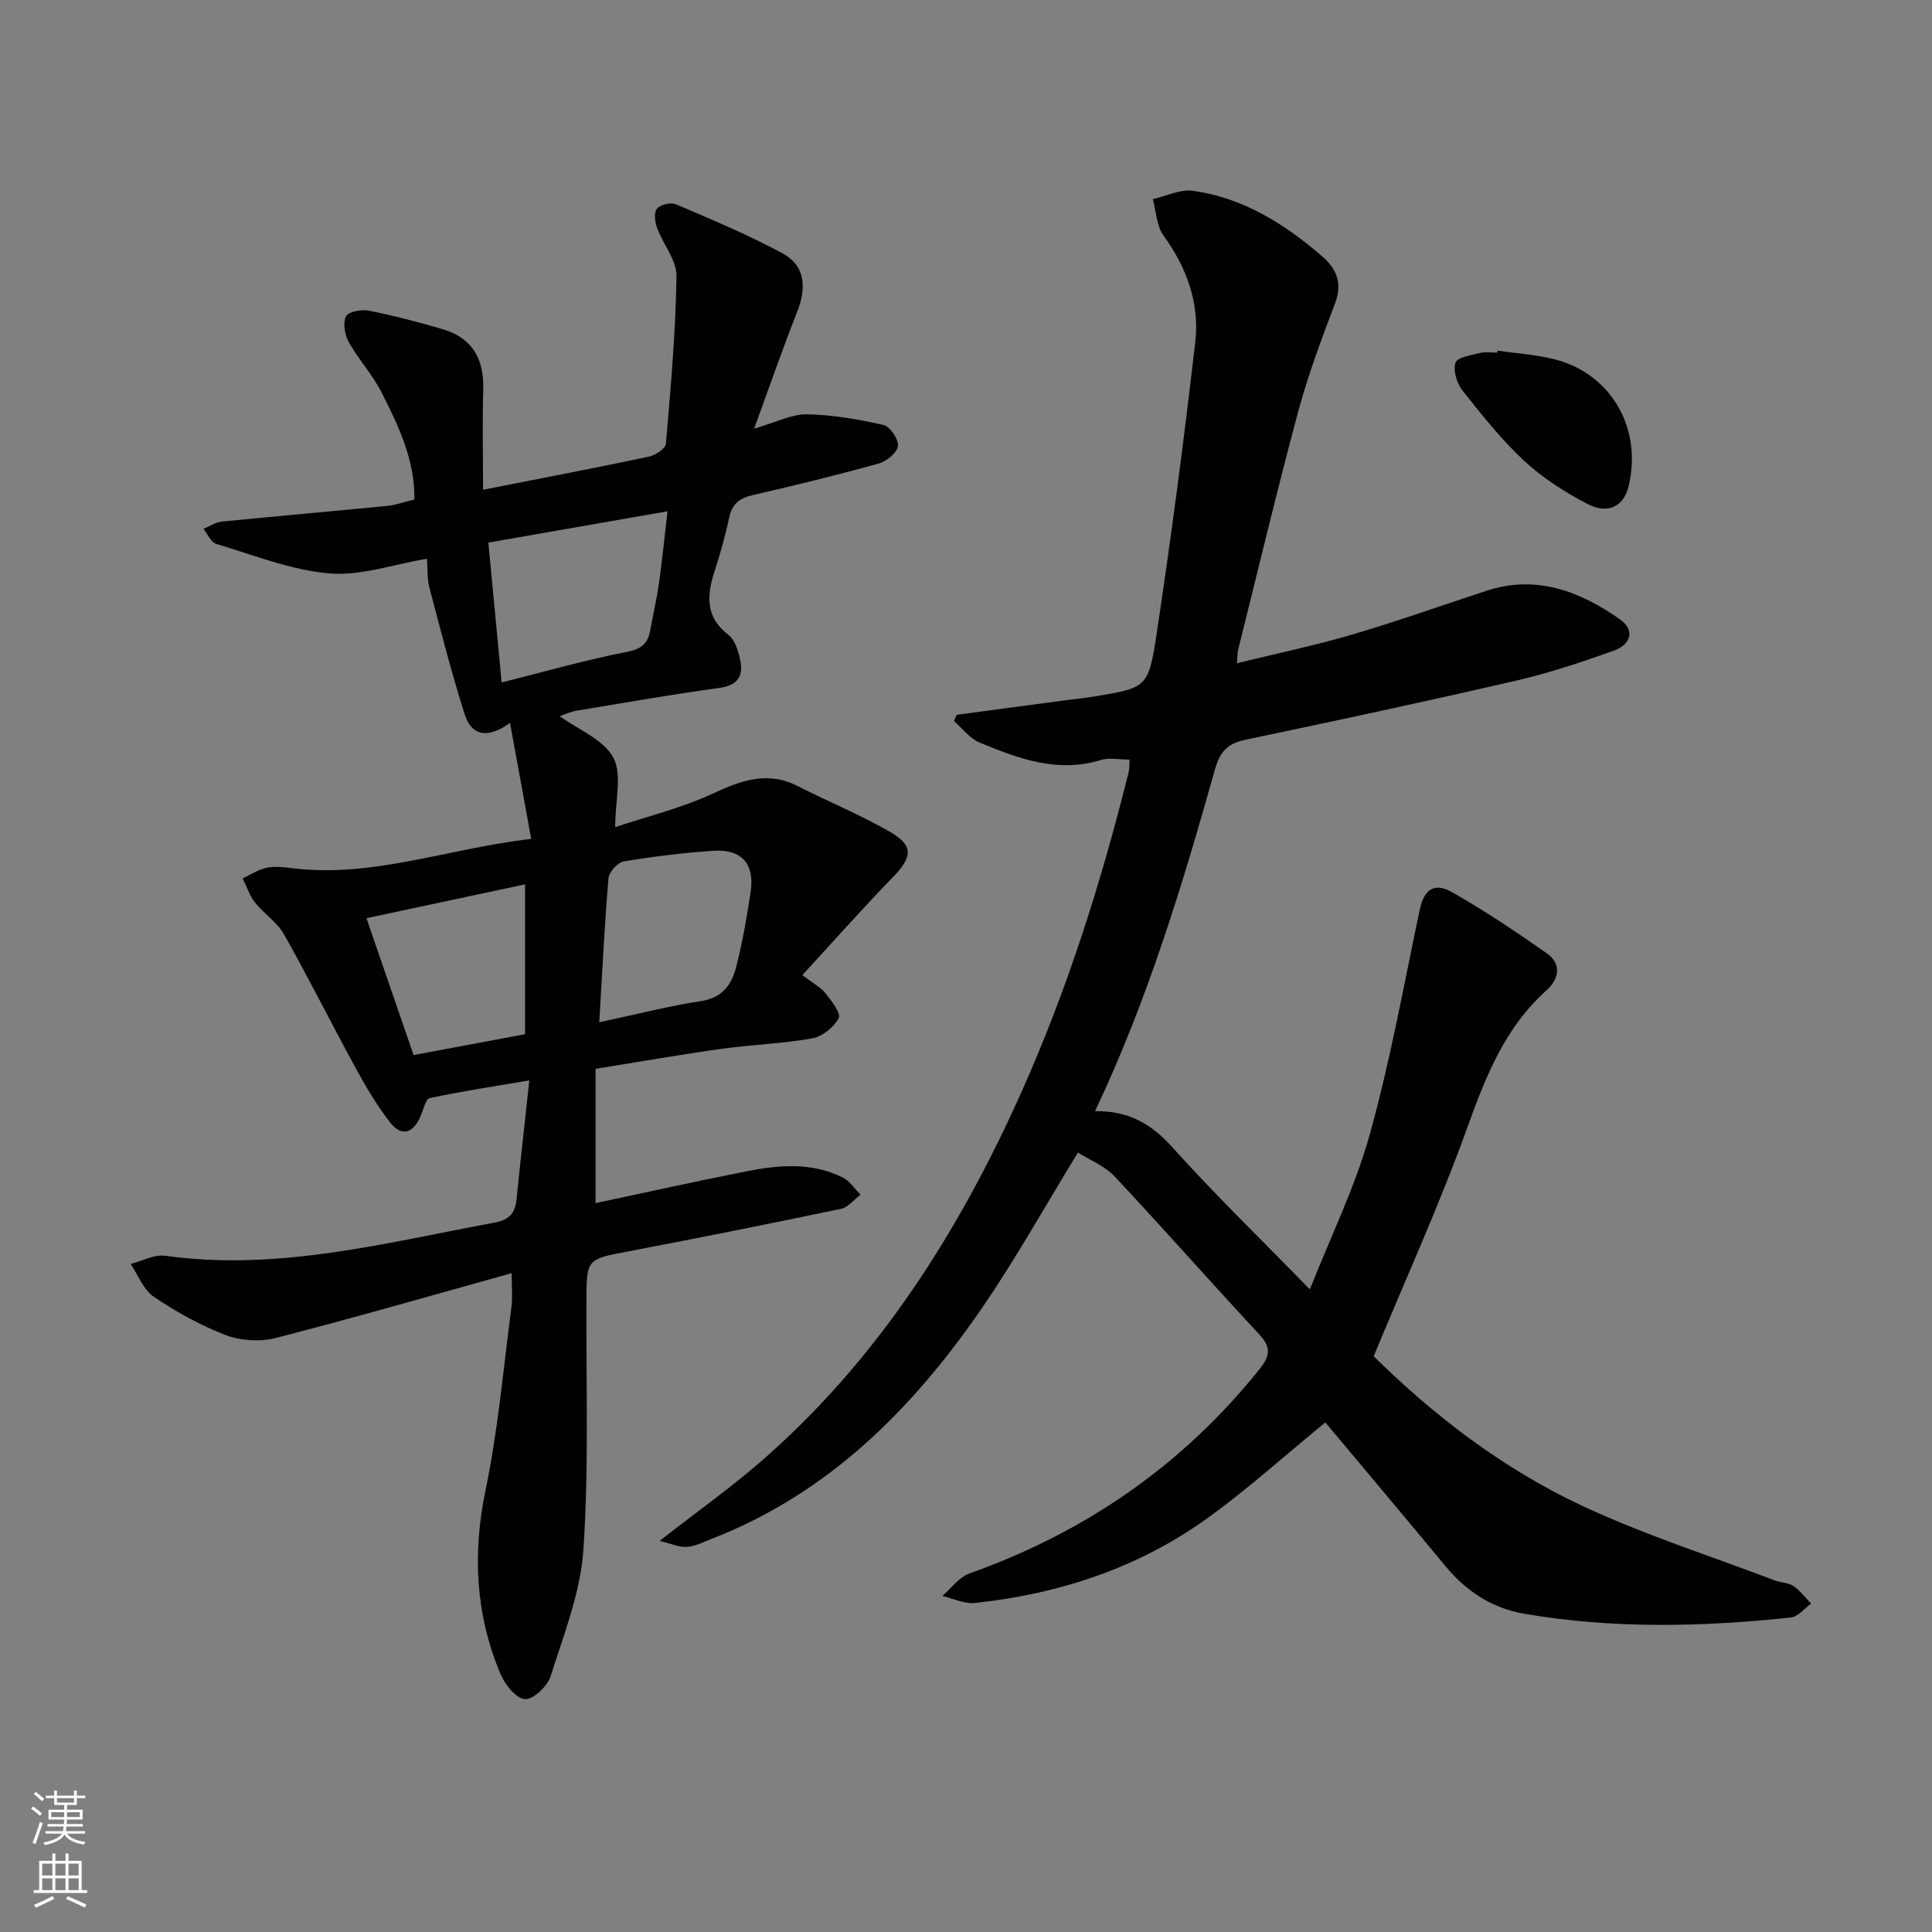 <svg enable-background="new 0 0 400 400" viewBox="0 0 400 400" xmlns="http://www.w3.org/2000/svg"><rect x="0" y="0" width="400" height="400" fill="#808080" stroke="none"/><g fill="#010103"><path d="m274.4 294.5c-8.63 7.06-16.17 13.89-24.37 19.79-14.34 10.33-30.7 15.72-48.19 17.59-2.17.23-4.5-.93-6.75-1.45 1.86-1.59 3.47-3.89 5.62-4.66 23.96-8.52 44.07-22.37 60.03-42.26 2.15-2.68 2.54-4.48.02-7.19-10.08-10.83-19.85-21.94-29.97-32.73-2.04-2.18-5.12-3.38-7.61-4.97-6.89 11.24-12.95 22.15-20 32.38-14.29 20.76-31.65 38.16-55.73 47.56-1.7.66-3.42 1.55-5.19 1.71-1.51.14-3.09-.62-5.7-1.24 7.84-6.12 14.6-10.92 20.84-16.33 24.37-21.15 41.18-47.71 54.21-76.89 9.5-21.29 16.46-43.44 22.09-66.03.16-.62.09-1.3.16-2.51-2.09 0-4.16-.46-5.93.08-8.98 2.77-17.09-.3-25.1-3.6-2.04-.84-3.56-2.94-5.32-4.46.19-.43.38-.86.57-1.3 7.67-1.02 15.34-2.05 23-3.07 1.81-.24 3.64-.41 5.44-.71 10.77-1.81 11.25-1.74 12.91-12.73 3.05-20.19 5.71-40.44 8.04-60.73.91-7.99-1.77-15.35-6.58-21.99-1.45-2-1.52-5-2.21-7.54 2.77-.62 5.66-2.08 8.29-1.72 10.38 1.44 18.96 6.83 26.76 13.56 3.03 2.61 4.25 5.6 2.68 9.73-2.79 7.39-5.59 14.83-7.64 22.45-4.39 16.34-8.31 32.8-12.41 49.22-.15.61-.13 1.27-.27 2.85 8.24-2.02 16.13-3.66 23.83-5.92 9.37-2.75 18.57-6.05 27.86-9.08 10.33-3.37 19.32.1 27.6 5.91 3.31 2.32 2.12 5.28-1.17 6.46-6.68 2.4-13.46 4.66-20.37 6.25-18.59 4.3-37.25 8.3-55.92 12.21-3.72.78-5.33 2.41-6.38 6.16-6.72 23.95-13.93 47.75-24.82 70.75 6.84-.09 11.58 2.57 15.9 7.37 8.89 9.88 18.45 19.15 28.57 29.53 4.3-10.89 9.37-21.18 12.4-32.05 4.26-15.29 7.06-31 10.35-46.56.86-4.08 2.92-5.76 6.66-3.64 6.76 3.83 13.24 8.18 19.61 12.64 3.17 2.22 2.59 5.34-.01 7.68-8.64 7.74-12.62 17.89-16.45 28.54-5.66 15.73-12.61 30.98-19.34 47.23 12.14 12.01 26.6 23.25 43.27 31.02 12.88 6 26.52 10.36 39.84 15.42 1.24.47 2.75.43 3.79 1.14 1.4.96 2.46 2.4 3.67 3.64-1.4 1-2.72 2.72-4.21 2.88-18.42 1.95-36.86 2.37-55.2-.78-6.63-1.14-12-4.64-16.31-9.87-8.28-10-16.64-19.91-24.86-29.74z"/><path d="m156.13 88.75c4.62-1.33 7.78-3.02 10.91-2.97 5.32.1 10.68 1.02 15.89 2.21 1.35.31 3.14 2.98 2.98 4.35-.17 1.38-2.34 3.17-3.95 3.62-8.63 2.4-17.33 4.53-26.06 6.53-2.76.63-4.33 1.82-4.93 4.67-.79 3.72-1.83 7.4-3 11.02-1.61 5.01-2.05 9.53 2.84 13.25 1.29.98 1.95 3.11 2.36 4.83.83 3.44-.14 5.61-4.25 6.17-9.86 1.35-19.66 3.07-29.48 4.7-1.27.21-2.47.78-3.57 1.14 3.86 2.8 9.07 4.82 11.1 8.57 1.89 3.49.4 8.81.4 14.41 6.48-2.17 13.69-3.92 20.3-6.99 5.89-2.73 11.27-4.67 17.49-1.51 6.33 3.22 12.95 5.94 19.1 9.47 4.95 2.85 4.65 5.21.63 9.36-6.33 6.53-12.37 13.34-18.78 20.31 2.26 1.72 3.81 2.51 4.8 3.75 1.24 1.57 3.25 4.15 2.73 5.15-.98 1.88-3.38 3.82-5.46 4.19-6.19 1.11-12.55 1.29-18.79 2.17-8.66 1.21-17.29 2.73-26.08 4.14v27.8c10.52-2.23 20.83-4.53 31.18-6.57 6.73-1.33 13.56-1.94 19.99 1.27 1.46.73 2.47 2.35 3.68 3.56-1.34 1.01-2.56 2.62-4.05 2.93-14.6 3.06-29.24 5.98-43.9 8.78-8.77 1.67-8.76 1.54-8.8 10.29-.08 17.16.53 34.36-.62 51.45-.59 8.89-4.07 17.64-6.8 26.28-.65 2.06-3.68 4.88-5.34 4.71-1.88-.19-4.14-3.07-5.06-5.28-5.14-12.28-5.8-24.83-3.06-38 2.59-12.48 3.7-25.26 5.36-37.92.27-2.08.04-4.23.04-6.99-16.69 4.64-32.74 9.28-48.91 13.43-3.21.82-7.21.56-10.3-.62-5.23-2-10.24-4.8-14.89-7.94-2.14-1.44-3.22-4.47-4.78-6.78 2.39-.61 4.88-2.01 7.14-1.7 23.28 3.26 45.58-2.67 68.09-6.84 3.01-.56 4.35-1.83 4.65-4.73.8-7.87 1.69-15.73 2.66-24.74-7.73 1.32-14.21 2.29-20.61 3.67-.87.19-1.33 2.43-1.91 3.76-1.53 3.54-3.94 4.33-6.34 1.23-2.72-3.5-5-7.38-7.13-11.28-5.01-9.16-9.66-18.51-14.79-27.6-1.42-2.52-4.16-4.27-6.01-6.6-1.14-1.44-1.72-3.31-2.56-4.99 1.65-.77 3.24-1.86 4.98-2.21 1.75-.35 3.66-.11 5.47.11 16.52 2 31.92-4.06 49.29-6.09-1.5-8.21-2.87-15.72-4.39-24.02-5.09 3.7-8.12 2.2-9.37-1.73-2.75-8.65-5.01-17.46-7.31-26.25-.52-2.01-.37-4.19-.51-6-7.06 1.18-13.78 3.61-20.24 3.04-7.93-.69-15.66-3.8-23.4-6.11-1.09-.33-1.77-2.05-2.64-3.13 1.27-.51 2.5-1.36 3.81-1.49 11.4-1.14 22.82-2.12 34.23-3.25 1.77-.17 3.5-.81 5.65-1.33.08-8.25-3.32-15.27-6.81-22.16-1.86-3.68-4.77-6.81-6.79-10.42-.84-1.5-1.24-3.9-.59-5.32.43-.95 3.18-1.5 4.69-1.2 5.19 1.03 10.34 2.37 15.42 3.87 6.13 1.82 8.51 6.22 8.32 12.48-.2 6.61-.04 13.24-.04 20.74 11.97-2.36 23.18-4.5 34.35-6.86 1.35-.28 3.42-1.66 3.51-2.67.99-11.55 2.02-23.12 2.19-34.7.05-3.3-2.78-6.59-4.02-9.98-.45-1.23-.69-3.2-.03-3.99.72-.85 2.89-1.35 3.95-.9 7.46 3.19 14.99 6.32 22.1 10.18 4.62 2.51 5.02 7 2.93 12.23-3 7.57-5.63 15.23-8.86 24.04zm-52.27 52.54c9.3-2.33 17.6-4.71 26.05-6.35 3.07-.6 4.25-1.83 4.73-4.52.59-3.27 1.35-6.51 1.81-9.79.66-4.68 1.12-9.38 1.75-14.77-13.02 2.27-25 4.37-37.09 6.48.95 10.06 1.84 19.41 2.75 28.95zm20.21 70.36c7.85-1.67 14.43-3.38 21.1-4.39 4.47-.68 6.35-3.51 7.27-7.13 1.3-5.13 2.22-10.37 2.99-15.61.82-5.61-1.9-8.73-7.54-8.38-6.28.4-12.54 1.18-18.75 2.21-1.26.21-3.05 2.19-3.16 3.48-.81 9.56-1.27 19.15-1.91 29.82zm-48.2-21.55c3.2 9.3 6.51 18.91 9.76 28.34 7.88-1.47 15.46-2.89 23.08-4.32 0-10.65 0-21.06 0-31.02-11.04 2.35-21.96 4.68-32.84 7z"/><path d="m310.04 72.6c3.77.54 7.61.8 11.31 1.66 12.03 2.79 18.79 14.24 15.82 26.47-.99 4.09-4.22 5.84-8.52 3.6-4.66-2.43-9.25-5.36-13.09-8.92-4.72-4.38-8.77-9.51-12.78-14.58-1.16-1.47-1.98-4.15-1.43-5.73.41-1.16 3.29-1.56 5.14-2.04 1.09-.28 2.32-.05 3.48-.05.03-.14.05-.27.07-.41z"/></g><path d="m6.44 374.46.42-.45c.65.47 1.27.95 1.85 1.44l-.45.49c-.65-.56-1.25-1.06-1.82-1.48m.93 7.33-.63-.26c.55-1.36 1.05-2.8 1.53-4.33.19.1.38.19.59.27-.47 1.29-.96 2.73-1.49 4.32m-.38-10.38.44-.42c.43.34 1.01.82 1.74 1.44l-.49.49c-.53-.51-1.09-1.01-1.69-1.51m2.5.35h1.72v-1.04h.59v1.04h3.52v-1.04h.59v1.04h1.75v.53h-1.75v1.42h-2.03v.97h3.22v2.03h-3.24c0 .35-.01.66-.03.93h3.32v.53h-3.37c-.03.27-.08.58-.15.94h3.96v.53h-3.71c.67.92 1.93 1.48 3.79 1.68-.13.24-.23.44-.29.59-2.13-.38-3.48-1.08-4.04-2.12-.43.97-1.77 1.72-4.03 2.23-.09-.19-.2-.37-.33-.55 2.1-.42 3.37-1.03 3.81-1.83h-3.36v-.53h3.58c.08-.29.13-.61.16-.94h-3.33v-.53h3.39c.02-.27.04-.58.04-.93h-3.23v-2.03h3.25v-.97h-2.07v-1.42h-1.73zm1.12 3.44v1h2.65c.01-.3.02-.44.01-.4v-.25-.35zm1.19-2h3.52v-.91h-3.52zm4.71 2h-2.63v.59c0 .15-.01.28-.01.4h2.64z" fill="#fbfcfa"/><path d="m13.56 383.74h.63v1.52h2.72v6.07h1.13v.6h-11.06v-.6h1.13v-6.07h2.73v-1.52h.63v1.52h2.1v-1.52zm-2.69 8.83.38.56c-1.24.63-2.53 1.25-3.85 1.85-.1-.21-.21-.42-.34-.63 1.37-.55 2.63-1.15 3.81-1.78m-2.13-4.27h2.1v-2.45h-2.1zm0 3.04h2.1v-2.46h-2.1zm2.72-3.04h2.1v-2.45h-2.1zm0 3.04h2.1v-2.46h-2.1zm6.07 3.6c-1.41-.71-2.7-1.3-3.86-1.78l.35-.56c1.45.62 2.75 1.19 3.88 1.72zm-1.25-9.09h-2.1v2.45h2.1zm-2.09 5.49h2.1v-2.46h-2.1z" fill="#fbfcfa"/></svg>
